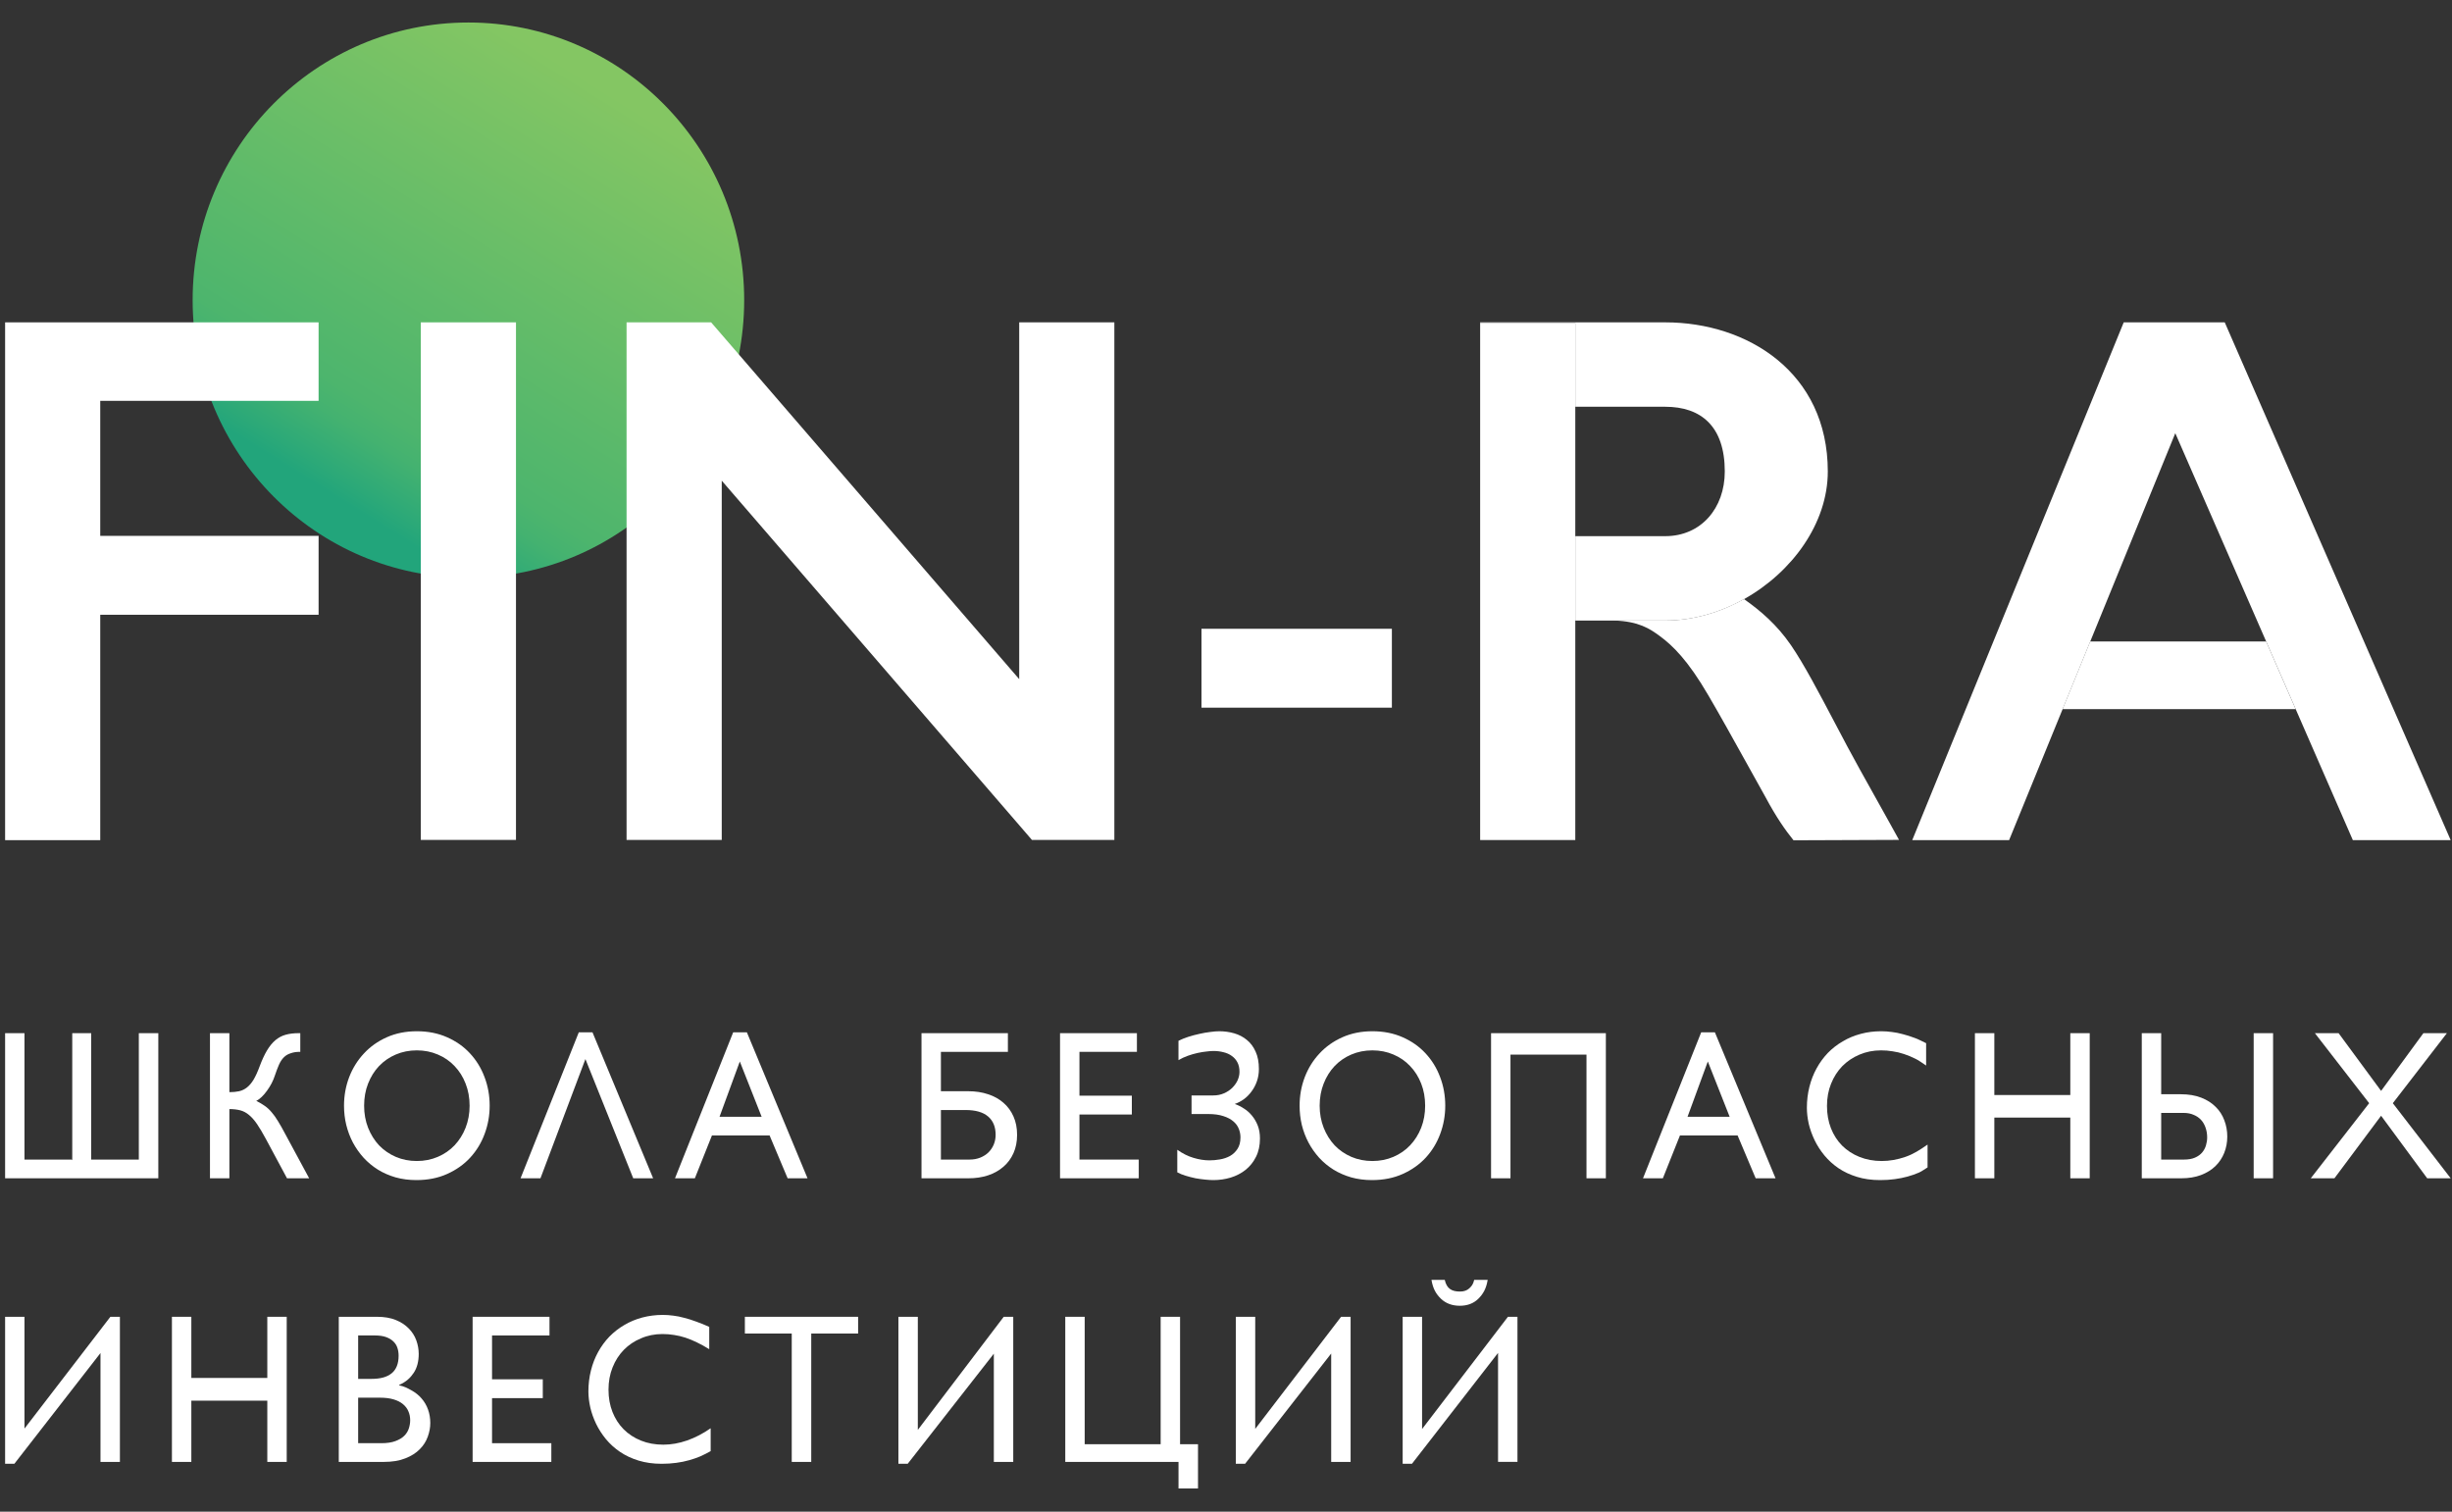 <svg width="60" height="37" viewBox="0 0 60 37" fill="none" xmlns="http://www.w3.org/2000/svg">
<rect x="0" y="0" width="60" height="37" fill="#333333" stroke="none"/>
<g clip-path="url(#clip0)">
<path d="M11.462 14.14C15.189 14.14 18.21 11.098 18.21 7.346C18.21 3.593 15.189 0.551 11.462 0.551C7.735 0.551 4.714 3.593 4.714 7.346C4.714 11.098 7.735 14.14 11.462 14.14Z" fill="url(#paint0_linear)"/>
<path fill-rule="evenodd" clip-rule="evenodd" d="M10.297 20.558V7.89H12.626V20.558H10.297Z" fill="white"/>
<path d="M0.125 7.89V20.564H2.453V15.047H7.796V13.116H2.453V9.811H7.796V7.89H0.125Z" fill="white"/>
<path fill-rule="evenodd" clip-rule="evenodd" d="M34.059 17.321H29.4V15.39H34.059V17.321Z" fill="white"/>
<path fill-rule="evenodd" clip-rule="evenodd" d="M51.967 7.89L46.792 20.564H49.162L51.148 15.701L53.229 10.603L57.574 20.564H59.968L54.439 7.89H51.967Z" fill="white"/>
<path d="M50.471 17.356H56.174L55.452 15.7H51.147L50.471 17.356Z" fill="white"/>
<path fill-rule="evenodd" clip-rule="evenodd" d="M38.547 7.903V15.188V20.561H36.219V7.903H38.547Z" fill="white"/>
<path d="M46.236 20.136C46.05 19.801 45.793 19.339 45.508 18.829C45.309 18.473 45.102 18.08 44.897 17.69C44.517 16.967 44.141 16.253 43.825 15.792C43.48 15.29 43.081 14.949 42.675 14.663C42.085 14.993 41.419 15.188 40.749 15.188H39.498C40.099 15.208 40.368 15.387 40.616 15.569C40.932 15.802 41.302 16.16 41.801 17.016C42.106 17.538 42.393 18.056 42.734 18.67C42.879 18.932 43.034 19.211 43.204 19.515C43.461 19.997 43.691 20.325 43.887 20.567L46.469 20.557C46.417 20.463 46.329 20.304 46.236 20.136Z" fill="white"/>
<path d="M36.219 7.904H38.547V9.956H40.75C41.62 9.956 42.205 10.43 42.205 11.54C42.205 12.443 41.62 13.123 40.75 13.123H38.547V15.189H39.499H40.75C41.419 15.189 42.085 14.995 42.675 14.665C43.852 14.007 44.726 12.809 44.726 11.54C44.726 9.11 42.754 7.89 40.75 7.89H36.219V7.904Z" fill="white"/>
<path d="M24.94 7.89V16.623L17.661 8.191L17.401 7.89H15.332V20.558H17.661V11.765L24.94 20.197L25.251 20.558H27.268V19.32V7.89H24.94Z" fill="white"/>
<path d="M1.754 28.382L1.768 28.397V25.288H2.231V28.382H3.397V25.288H3.874V28.84H0.125V25.288H0.599V28.382H1.754Z" fill="white"/>
<path d="M5.138 25.288H5.613V26.732C5.703 26.732 5.783 26.724 5.852 26.709C5.924 26.692 5.988 26.661 6.045 26.615C6.103 26.569 6.157 26.506 6.206 26.424C6.255 26.341 6.304 26.234 6.353 26.101C6.412 25.944 6.472 25.813 6.534 25.71C6.597 25.605 6.666 25.521 6.741 25.458C6.817 25.395 6.9 25.351 6.992 25.326C7.084 25.3 7.189 25.288 7.306 25.288H7.348V25.745C7.241 25.745 7.184 25.756 7.116 25.779C7.048 25.799 6.991 25.833 6.945 25.88C6.899 25.926 6.859 25.986 6.826 26.061C6.794 26.134 6.761 26.222 6.726 26.325C6.706 26.388 6.679 26.451 6.646 26.516C6.612 26.58 6.575 26.64 6.534 26.696C6.494 26.752 6.452 26.802 6.406 26.846C6.361 26.89 6.316 26.923 6.27 26.945C6.353 26.986 6.423 27.028 6.482 27.07C6.542 27.112 6.597 27.164 6.648 27.225C6.7 27.285 6.752 27.357 6.802 27.441C6.855 27.526 6.914 27.631 6.98 27.756L7.565 28.84H7.023L6.508 27.881C6.427 27.73 6.354 27.607 6.289 27.512C6.224 27.418 6.159 27.343 6.092 27.289C6.027 27.235 5.957 27.197 5.881 27.177C5.805 27.157 5.716 27.146 5.613 27.146V28.84H5.138V25.288Z" fill="white"/>
<path d="M8.418 27.064C8.418 26.818 8.46 26.585 8.544 26.365C8.629 26.144 8.75 25.951 8.905 25.785C9.06 25.617 9.247 25.485 9.465 25.388C9.685 25.29 9.93 25.241 10.199 25.241C10.473 25.241 10.72 25.29 10.94 25.388C11.16 25.485 11.347 25.616 11.5 25.782C11.655 25.949 11.774 26.142 11.856 26.362C11.94 26.582 11.982 26.816 11.982 27.064C11.982 27.303 11.941 27.533 11.859 27.753C11.778 27.972 11.661 28.165 11.507 28.333C11.354 28.5 11.165 28.634 10.942 28.734C10.721 28.834 10.47 28.884 10.189 28.884C10.009 28.884 9.84 28.862 9.681 28.818C9.523 28.772 9.378 28.709 9.247 28.628C9.117 28.546 9.001 28.45 8.898 28.338C8.795 28.224 8.708 28.1 8.636 27.966C8.565 27.831 8.511 27.687 8.473 27.534C8.436 27.382 8.418 27.225 8.418 27.064ZM8.91 27.064C8.91 27.257 8.942 27.437 9.007 27.603C9.072 27.767 9.161 27.911 9.275 28.033C9.391 28.153 9.527 28.247 9.684 28.315C9.842 28.383 10.014 28.417 10.199 28.417C10.384 28.417 10.556 28.383 10.714 28.315C10.873 28.247 11.009 28.153 11.123 28.033C11.238 27.911 11.329 27.767 11.393 27.603C11.458 27.437 11.491 27.257 11.491 27.064C11.491 26.867 11.458 26.687 11.393 26.522C11.329 26.356 11.238 26.213 11.123 26.093C11.009 25.972 10.873 25.878 10.714 25.811C10.556 25.743 10.384 25.709 10.199 25.709C10.014 25.709 9.842 25.743 9.684 25.811C9.527 25.878 9.391 25.972 9.275 26.093C9.161 26.213 9.072 26.356 9.007 26.522C8.942 26.687 8.91 26.867 8.91 27.064Z" fill="white"/>
<path d="M14.498 25.267L15.982 28.84H15.495L14.325 25.922L13.225 28.84H12.738L14.163 25.267H14.498Z" fill="white"/>
<path d="M18.276 25.267L19.76 28.84H19.273L18.832 27.792H17.421L17.003 28.84H16.517L17.941 25.267H18.276ZM18.103 25.981L17.607 27.334H18.637L18.103 25.981Z" fill="white"/>
<path d="M22.549 28.84V25.288H24.663V25.745H23.024V26.709H23.696C23.872 26.709 24.033 26.734 24.178 26.783C24.324 26.83 24.449 26.9 24.553 26.991C24.66 27.083 24.742 27.195 24.8 27.327C24.859 27.459 24.888 27.609 24.888 27.777C24.888 27.943 24.859 28.092 24.8 28.224C24.742 28.355 24.66 28.466 24.553 28.558C24.449 28.649 24.324 28.719 24.178 28.768C24.033 28.816 23.872 28.84 23.696 28.84H22.549ZM23.024 27.169V28.382H23.722C23.82 28.382 23.909 28.366 23.988 28.334C24.067 28.302 24.135 28.258 24.19 28.204C24.245 28.148 24.288 28.084 24.318 28.011C24.348 27.936 24.363 27.858 24.363 27.777C24.363 27.582 24.302 27.432 24.178 27.327C24.056 27.222 23.872 27.169 23.625 27.169H23.024Z" fill="white"/>
<path d="M27.82 25.288V25.745H26.414V26.818H27.696V27.279H26.414V28.382H27.865V28.84H25.939V25.288H27.82Z" fill="white"/>
<path d="M29.157 27.267V26.812H29.692C29.785 26.812 29.87 26.795 29.948 26.761C30.027 26.727 30.094 26.683 30.15 26.629C30.207 26.573 30.251 26.511 30.283 26.444C30.314 26.374 30.33 26.305 30.33 26.235C30.33 26.145 30.314 26.068 30.28 26.004C30.247 25.939 30.201 25.887 30.143 25.846C30.086 25.804 30.018 25.773 29.941 25.755C29.863 25.734 29.78 25.724 29.692 25.724C29.647 25.724 29.591 25.728 29.523 25.737C29.456 25.744 29.384 25.755 29.307 25.772C29.229 25.789 29.149 25.812 29.067 25.841C28.986 25.87 28.91 25.905 28.837 25.948V25.475C28.908 25.439 28.988 25.407 29.076 25.378C29.167 25.349 29.258 25.325 29.35 25.305C29.441 25.284 29.529 25.269 29.613 25.259C29.699 25.247 29.772 25.241 29.834 25.241C29.962 25.241 30.085 25.258 30.202 25.292C30.319 25.326 30.422 25.38 30.511 25.454C30.601 25.527 30.672 25.622 30.724 25.739C30.778 25.856 30.805 25.999 30.805 26.166C30.805 26.275 30.788 26.376 30.755 26.469C30.722 26.562 30.678 26.645 30.622 26.718C30.569 26.791 30.506 26.854 30.435 26.906C30.363 26.957 30.29 26.995 30.214 27.021C30.288 27.046 30.362 27.083 30.435 27.13C30.509 27.176 30.576 27.234 30.634 27.305C30.693 27.375 30.74 27.456 30.777 27.549C30.813 27.643 30.831 27.748 30.831 27.865C30.831 28.036 30.799 28.186 30.734 28.315C30.671 28.442 30.586 28.548 30.48 28.633C30.374 28.717 30.252 28.781 30.114 28.823C29.978 28.864 29.837 28.884 29.692 28.884C29.634 28.884 29.567 28.88 29.49 28.872C29.414 28.865 29.334 28.854 29.252 28.839C29.171 28.822 29.091 28.801 29.012 28.777C28.935 28.754 28.867 28.726 28.808 28.694V28.142C28.936 28.233 29.069 28.3 29.205 28.34C29.341 28.381 29.471 28.401 29.594 28.401C29.677 28.401 29.762 28.394 29.851 28.378C29.941 28.363 30.023 28.335 30.098 28.294C30.172 28.252 30.233 28.195 30.28 28.122C30.329 28.049 30.354 27.955 30.354 27.839C30.354 27.768 30.341 27.699 30.314 27.631C30.287 27.561 30.242 27.5 30.181 27.448C30.119 27.394 30.037 27.35 29.936 27.318C29.835 27.284 29.71 27.267 29.561 27.267H29.157Z" fill="white"/>
<path d="M31.801 27.064C31.801 26.818 31.843 26.585 31.927 26.365C32.012 26.144 32.132 25.951 32.288 25.785C32.443 25.617 32.63 25.485 32.848 25.388C33.068 25.29 33.313 25.241 33.582 25.241C33.856 25.241 34.103 25.29 34.323 25.388C34.543 25.485 34.729 25.616 34.883 25.782C35.038 25.949 35.157 26.142 35.239 26.362C35.323 26.582 35.365 26.816 35.365 27.064C35.365 27.303 35.324 27.533 35.242 27.753C35.161 27.972 35.044 28.165 34.89 28.333C34.736 28.5 34.548 28.634 34.325 28.734C34.103 28.834 33.852 28.884 33.572 28.884C33.392 28.884 33.222 28.862 33.064 28.818C32.906 28.772 32.761 28.709 32.63 28.628C32.5 28.546 32.383 28.45 32.28 28.338C32.178 28.224 32.09 28.1 32.019 27.966C31.948 27.831 31.893 27.687 31.855 27.534C31.819 27.382 31.801 27.225 31.801 27.064ZM32.292 27.064C32.292 27.257 32.325 27.437 32.39 27.603C32.455 27.767 32.544 27.911 32.658 28.033C32.773 28.153 32.91 28.247 33.066 28.315C33.225 28.383 33.397 28.417 33.582 28.417C33.767 28.417 33.939 28.383 34.097 28.315C34.255 28.247 34.392 28.153 34.505 28.033C34.621 27.911 34.711 27.767 34.776 27.603C34.841 27.437 34.873 27.257 34.873 27.064C34.873 26.867 34.841 26.687 34.776 26.522C34.711 26.356 34.621 26.213 34.505 26.093C34.392 25.972 34.255 25.878 34.097 25.811C33.939 25.743 33.767 25.709 33.582 25.709C33.397 25.709 33.225 25.743 33.066 25.811C32.91 25.878 32.773 25.972 32.658 26.093C32.544 26.213 32.455 26.356 32.39 26.522C32.325 26.687 32.292 26.867 32.292 27.064Z" fill="white"/>
<path d="M39.295 25.288V28.84H38.821V25.813H36.961V28.84H36.486V25.288H39.295Z" fill="white"/>
<path d="M47.167 28.574C47.086 28.62 47.042 28.662 46.955 28.701C46.867 28.739 46.775 28.771 46.677 28.798C46.58 28.825 46.476 28.846 46.363 28.861C46.253 28.877 46.133 28.884 46.005 28.884C45.797 28.884 45.609 28.858 45.44 28.805C45.27 28.753 45.119 28.682 44.986 28.592C44.855 28.502 44.74 28.398 44.642 28.279C44.545 28.161 44.465 28.036 44.402 27.905C44.339 27.773 44.291 27.639 44.259 27.504C44.229 27.368 44.214 27.238 44.214 27.115C44.214 26.935 44.235 26.764 44.276 26.601C44.317 26.437 44.376 26.286 44.452 26.149C44.528 26.01 44.62 25.884 44.727 25.772C44.836 25.66 44.958 25.566 45.093 25.488C45.227 25.408 45.374 25.347 45.532 25.305C45.691 25.262 45.858 25.241 46.033 25.241C46.119 25.241 46.205 25.247 46.292 25.259C46.379 25.269 46.469 25.287 46.56 25.312C46.654 25.336 46.75 25.366 46.85 25.404C46.952 25.439 47.019 25.483 47.132 25.533V26.08C47.029 26.016 46.968 25.96 46.871 25.915C46.776 25.867 46.682 25.828 46.589 25.798C46.497 25.767 46.404 25.745 46.311 25.732C46.219 25.716 46.125 25.709 46.029 25.709C45.839 25.709 45.663 25.744 45.501 25.813C45.34 25.881 45.2 25.975 45.081 26.095C44.964 26.216 44.872 26.359 44.806 26.525C44.739 26.691 44.706 26.872 44.706 27.069C44.706 27.267 44.738 27.45 44.803 27.616C44.868 27.78 44.959 27.922 45.076 28.04C45.195 28.159 45.337 28.251 45.501 28.317C45.666 28.383 45.848 28.417 46.047 28.417C46.237 28.417 46.431 28.383 46.627 28.315C46.823 28.247 46.977 28.147 47.167 28.015V28.574Z" fill="white"/>
<path d="M51.135 25.288V28.84H50.66V27.354H48.801V28.84H48.326V25.288H48.801V26.802H50.66V25.288H51.135Z" fill="white"/>
<path d="M55.622 25.288V28.84H55.147V25.288H55.622ZM53.363 26.783C53.555 26.783 53.722 26.811 53.864 26.867C54.007 26.923 54.125 26.998 54.218 27.093C54.313 27.186 54.383 27.296 54.429 27.421C54.477 27.546 54.501 27.679 54.501 27.82C54.501 27.961 54.476 28.093 54.427 28.217C54.378 28.34 54.306 28.449 54.211 28.542C54.116 28.634 53.998 28.707 53.857 28.761C53.718 28.813 53.558 28.84 53.377 28.84H52.409V25.288H52.884V26.783H53.363ZM52.884 27.24V28.382H53.439C53.548 28.382 53.639 28.366 53.712 28.334C53.785 28.302 53.843 28.26 53.886 28.209C53.93 28.157 53.961 28.098 53.98 28.034C53.999 27.969 54.009 27.905 54.009 27.84C54.009 27.752 53.995 27.672 53.969 27.599C53.943 27.524 53.906 27.461 53.857 27.408C53.808 27.356 53.748 27.315 53.676 27.286C53.607 27.256 53.528 27.24 53.439 27.24H52.884Z" fill="white"/>
<path d="M59.875 25.288L58.552 27.002L59.968 28.84H59.393L58.265 27.309L57.123 28.84H56.544L57.973 27.002L56.645 25.288H57.225L58.265 26.701L59.3 25.288H59.875Z" fill="white"/>
<path d="M2.459 33.117L0.352 35.827H0.125V32.23H0.599V34.966L2.701 32.23H2.934V35.782H2.459V33.117Z" fill="white"/>
<path d="M7.016 32.23V35.782H6.541V34.283H4.682V35.782H4.207V32.23H4.682V33.727H6.541V32.23H7.016Z" fill="white"/>
<path d="M8.29 35.782V32.23H9.225C9.404 32.23 9.557 32.256 9.686 32.309C9.814 32.361 9.919 32.43 10.001 32.515C10.085 32.599 10.147 32.697 10.187 32.807C10.226 32.915 10.246 33.026 10.246 33.138C10.246 33.322 10.206 33.477 10.125 33.6C10.044 33.722 9.942 33.821 9.767 33.898V33.908C9.89 33.933 9.965 33.973 10.063 34.027C10.163 34.082 10.247 34.148 10.315 34.228C10.385 34.308 10.438 34.399 10.474 34.5C10.511 34.602 10.529 34.713 10.529 34.833C10.529 34.942 10.508 35.053 10.467 35.166C10.427 35.278 10.363 35.38 10.272 35.471C10.182 35.563 10.064 35.638 9.918 35.695C9.774 35.753 9.599 35.782 9.391 35.782H8.29ZM8.764 32.687V33.75H9.08C9.319 33.75 9.47 33.704 9.584 33.613C9.697 33.52 9.754 33.376 9.754 33.183C9.754 33.117 9.745 33.054 9.726 32.995C9.707 32.934 9.675 32.882 9.629 32.837C9.584 32.792 9.525 32.755 9.451 32.728C9.378 32.701 9.287 32.687 9.177 32.687H8.764ZM8.764 34.21V35.324H9.327C9.468 35.324 9.584 35.307 9.674 35.273C9.766 35.239 9.839 35.196 9.892 35.143C9.946 35.089 9.983 35.029 10.004 34.963C10.026 34.895 10.037 34.828 10.037 34.762C10.037 34.681 10.022 34.607 9.992 34.541C9.964 34.473 9.918 34.415 9.857 34.365C9.797 34.316 9.721 34.278 9.629 34.251C9.537 34.224 9.429 34.21 9.303 34.21H8.764Z" fill="white"/>
<path d="M13.446 32.23V32.687H12.04V33.76H13.282V34.221H12.04V35.324H13.491V35.782H11.565V32.23H13.446Z" fill="white"/>
<path d="M17.39 35.518C17.31 35.563 17.226 35.606 17.139 35.645C17.052 35.682 16.959 35.714 16.861 35.741C16.764 35.769 16.66 35.79 16.547 35.805C16.437 35.82 16.317 35.828 16.189 35.828C15.982 35.828 15.793 35.801 15.624 35.749C15.454 35.697 15.303 35.625 15.17 35.535C15.039 35.446 14.924 35.341 14.826 35.223C14.729 35.104 14.649 34.979 14.586 34.849C14.523 34.717 14.475 34.583 14.444 34.447C14.414 34.312 14.398 34.182 14.398 34.058C14.398 33.879 14.419 33.707 14.46 33.545C14.501 33.38 14.56 33.229 14.636 33.092C14.712 32.953 14.804 32.828 14.911 32.716C15.021 32.604 15.143 32.509 15.277 32.431C15.412 32.351 15.558 32.29 15.716 32.248C15.875 32.206 16.042 32.184 16.218 32.184C16.303 32.184 16.389 32.19 16.476 32.202C16.563 32.212 16.653 32.23 16.745 32.256C16.838 32.279 16.935 32.31 17.034 32.347C17.136 32.383 17.242 32.426 17.355 32.477V33.023C17.252 32.959 17.152 32.904 17.056 32.858C16.961 32.811 16.866 32.772 16.773 32.741C16.681 32.711 16.589 32.689 16.495 32.675C16.403 32.66 16.309 32.652 16.213 32.652C16.023 32.652 15.847 32.687 15.686 32.757C15.524 32.824 15.384 32.918 15.265 33.039C15.148 33.159 15.056 33.302 14.99 33.468C14.923 33.634 14.89 33.816 14.89 34.013C14.89 34.211 14.922 34.393 14.987 34.559C15.052 34.724 15.143 34.865 15.261 34.984C15.379 35.102 15.521 35.195 15.686 35.261C15.85 35.327 16.032 35.36 16.232 35.36C16.422 35.36 16.615 35.326 16.811 35.258C17.007 35.19 17.201 35.09 17.39 34.958V35.518Z" fill="white"/>
<path d="M20.998 32.23V32.64H19.851V35.782H19.374V32.64H18.227V32.23H20.998Z" fill="white"/>
<path d="M24.319 33.133L22.212 35.827H21.984V32.23H22.459V34.998L24.561 32.23H24.794V35.782H24.319V33.133Z" fill="white"/>
<path d="M28.876 32.23V35.349H29.315V36.432H28.838V35.782H26.067V32.23H26.542V35.349H28.401V32.23H28.876Z" fill="white"/>
<path d="M32.574 33.129L30.468 35.827H30.24V32.23H30.715V34.974L32.816 32.23H33.049V35.782H32.574V33.129Z" fill="white"/>
<path d="M36.657 33.114L34.551 35.827H34.323V32.23H34.798V34.977L36.899 32.23H37.132V35.781H36.657V33.114ZM35.353 31.327C35.401 31.543 35.525 31.612 35.726 31.612C35.821 31.612 35.896 31.586 35.952 31.535C36.007 31.483 36.048 31.439 36.073 31.327H36.403C36.367 31.546 36.29 31.674 36.173 31.79C36.057 31.903 35.907 31.96 35.721 31.96C35.535 31.96 35.381 31.903 35.261 31.79C35.142 31.674 35.064 31.546 35.028 31.327H35.353Z" fill="white"/>
<path d="M41.963 25.267L43.447 28.84H42.961L42.519 27.792H41.108L40.69 28.84H40.204L41.628 25.267H41.963ZM41.79 25.981L41.294 27.334H42.324L41.79 25.981Z" fill="white"/>
</g>
<defs>
<linearGradient id="paint0_linear" x1="14.681" y1="2.122" x2="8.349" y2="12.254" gradientUnits="userSpaceOnUse">
<stop stop-color="#84C663"/>
<stop offset="0.8" stop-color="#4DB56D"/>
<stop offset="0.86" stop-color="#44B270"/>
<stop offset="0.96" stop-color="#2CA978"/>
<stop offset="1" stop-color="#22A57B"/>
</linearGradient>
<clipPath id="clip0">
<rect width="60" height="36" fill="white" transform="translate(0 0.5)"/>
</clipPath>
</defs>
</svg>

